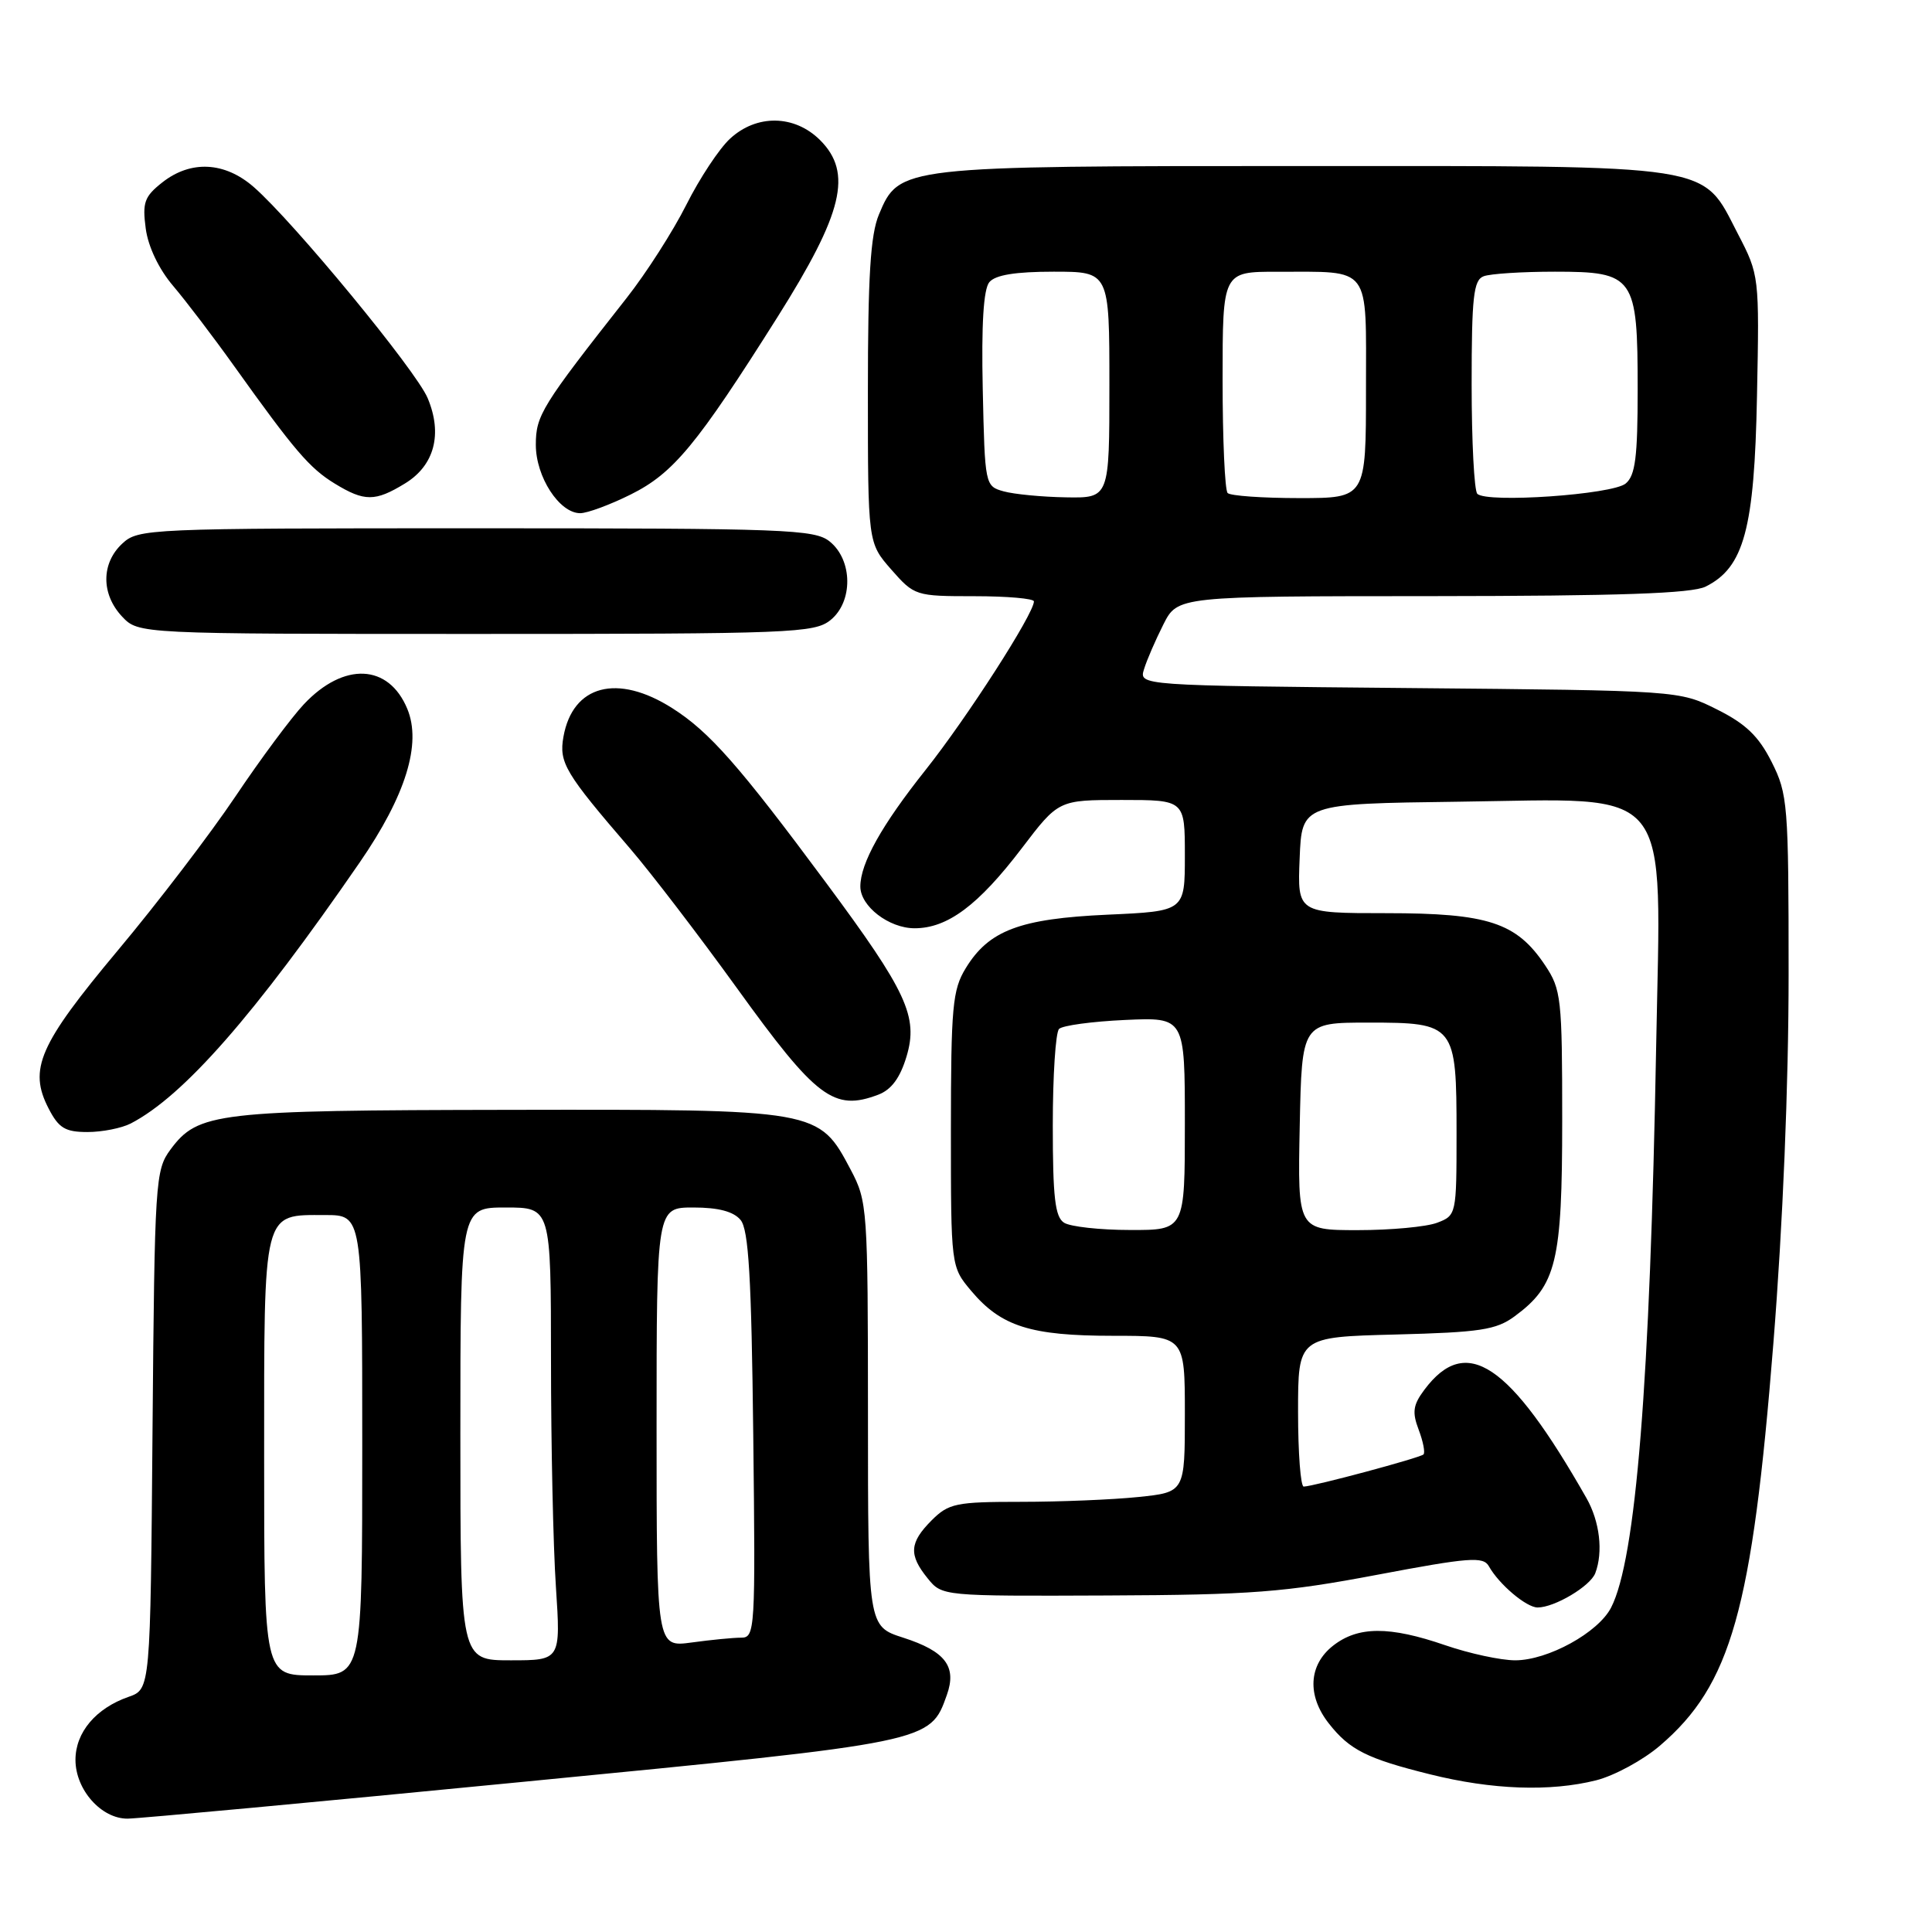 <?xml version="1.0" encoding="UTF-8" standalone="no"?>
<!DOCTYPE svg PUBLIC "-//W3C//DTD SVG 1.1//EN" "http://www.w3.org/Graphics/SVG/1.1/DTD/svg11.dtd" >
<svg xmlns="http://www.w3.org/2000/svg" xmlns:xlink="http://www.w3.org/1999/xlink" version="1.1" viewBox="0 0 256 256">
 <g >
 <path fill="currentColor"
d=" M 69.35 236.10 C 123.46 230.83 123.23 230.87 125.46 224.60 C 126.81 220.82 125.27 218.80 119.68 217.00 C 115.01 215.50 115.01 215.50 115.01 187.41 C 115.00 160.12 114.94 159.19 112.73 155.01 C 108.48 146.98 108.55 146.99 67.52 147.06 C 28.60 147.12 26.25 147.39 22.59 152.32 C 20.58 155.04 20.49 156.43 20.21 189.49 C 19.93 223.83 19.93 223.83 17.04 224.84 C 12.70 226.35 10.00 229.55 10.00 233.19 C 10.00 237.15 13.43 241.01 16.92 240.98 C 18.34 240.97 41.93 238.78 69.35 236.10 Z  M 211.50 235.90 C 213.91 235.29 217.71 233.23 219.95 231.31 C 229.38 223.24 232.16 213.38 234.98 178.01 C 236.24 162.27 237.00 143.76 237.00 129.06 C 237.00 106.54 236.89 105.21 234.75 100.96 C 233.03 97.55 231.33 95.91 227.50 94.00 C 222.50 91.50 222.50 91.50 186.71 91.17 C 150.91 90.84 150.91 90.84 151.59 88.67 C 151.95 87.48 153.11 84.81 154.15 82.75 C 156.04 79.00 156.04 79.00 189.77 78.99 C 214.62 78.97 224.16 78.64 226.00 77.73 C 231.09 75.20 232.47 70.10 232.81 52.49 C 233.13 36.56 233.11 36.44 230.28 30.99 C 225.42 21.61 227.93 22.00 172.72 22.00 C 119.27 22.00 119.15 22.01 116.46 28.43 C 115.34 31.11 115.00 36.64 115.00 51.93 C 115.00 71.93 115.00 71.93 118.10 75.47 C 121.16 78.95 121.32 79.00 129.10 79.00 C 133.45 79.00 137.00 79.31 137.00 79.69 C 137.00 81.32 128.14 95.10 122.66 102.00 C 116.83 109.33 114.00 114.39 114.00 117.47 C 114.00 120.08 117.79 123.00 121.19 123.00 C 125.55 123.00 129.63 119.96 135.39 112.40 C 140.26 106.00 140.26 106.00 148.63 106.00 C 157.00 106.00 157.00 106.00 157.00 113.37 C 157.00 120.74 157.00 120.74 146.75 121.20 C 135.12 121.73 131.02 123.28 127.96 128.30 C 126.21 131.16 126.01 133.41 126.00 149.67 C 126.00 167.85 126.00 167.85 128.70 171.06 C 132.66 175.76 136.57 177.00 147.47 177.00 C 157.00 177.00 157.00 177.00 157.00 187.36 C 157.00 197.72 157.00 197.72 150.85 198.36 C 147.47 198.71 140.48 199.00 135.31 199.00 C 126.66 199.00 125.71 199.20 123.45 201.45 C 120.50 204.41 120.39 206.02 122.92 209.14 C 124.83 211.50 124.87 211.50 146.67 211.41 C 165.83 211.33 170.21 210.99 182.47 208.67 C 194.69 206.36 196.54 206.22 197.28 207.53 C 198.61 209.92 202.25 213.00 203.74 213.00 C 205.99 213.00 210.71 210.19 211.38 208.46 C 212.45 205.65 211.98 201.61 210.21 198.50 C 200.01 180.57 194.27 176.74 188.73 184.16 C 187.23 186.17 187.10 187.12 187.98 189.44 C 188.57 191.00 188.86 192.47 188.62 192.72 C 188.17 193.17 174.09 196.95 172.75 196.98 C 172.34 196.99 172.00 192.54 172.00 187.08 C 172.00 177.16 172.00 177.16 184.93 176.83 C 196.12 176.54 198.24 176.22 200.68 174.43 C 206.24 170.34 207.00 167.24 207.00 148.40 C 207.00 132.28 206.87 131.10 204.73 127.90 C 200.95 122.24 197.18 121.00 183.71 121.00 C 171.91 121.00 171.91 121.00 172.21 113.75 C 172.50 106.50 172.50 106.50 193.31 106.23 C 222.08 105.86 220.09 103.39 219.45 138.64 C 218.64 183.29 216.77 206.61 213.48 213.01 C 211.78 216.33 205.10 220.00 200.77 220.00 C 198.87 220.00 194.70 219.10 191.50 218.00 C 184.09 215.45 179.94 215.47 176.63 218.07 C 173.39 220.62 173.17 224.68 176.08 228.37 C 178.83 231.88 181.16 233.04 189.50 235.11 C 197.73 237.16 205.40 237.43 211.50 235.90 Z  M 17.32 148.87 C 24.32 145.24 33.72 134.52 47.68 114.25 C 53.76 105.42 55.89 98.56 53.97 93.93 C 51.50 87.96 45.57 87.69 40.28 93.30 C 38.62 95.06 34.54 100.55 31.22 105.50 C 27.90 110.45 20.87 119.66 15.59 125.96 C 5.16 138.44 3.75 141.67 6.44 146.88 C 7.78 149.48 8.64 150.00 11.59 150.00 C 13.54 150.00 16.11 149.49 17.32 148.87 Z  M 116.38 145.05 C 118.12 144.39 119.27 142.82 120.12 139.99 C 121.70 134.72 120.17 131.41 109.48 117.00 C 97.93 101.42 94.00 96.96 89.07 93.83 C 81.79 89.21 75.89 90.77 74.66 97.62 C 74.05 101.06 74.86 102.42 83.50 112.45 C 86.25 115.65 92.60 123.94 97.61 130.88 C 108.18 145.54 110.49 147.28 116.38 145.05 Z  M 110.05 82.16 C 113.05 79.73 113.00 74.23 109.95 71.76 C 107.95 70.14 104.24 70.00 63.08 70.00 C 19.47 70.00 18.32 70.05 16.19 72.04 C 13.40 74.64 13.39 78.72 16.17 81.69 C 18.35 84.00 18.35 84.00 63.06 84.00 C 104.96 84.00 107.92 83.88 110.05 82.16 Z  M 83.58 65.52 C 89.24 62.70 92.33 58.96 103.03 42.00 C 111.72 28.21 113.00 22.91 108.67 18.57 C 105.28 15.19 100.25 15.11 96.72 18.39 C 95.30 19.70 92.70 23.63 90.94 27.14 C 89.18 30.64 85.62 36.20 83.02 39.50 C 71.76 53.81 71.00 55.04 71.00 58.94 C 71.00 63.19 74.12 68.00 76.88 68.00 C 77.83 68.00 80.85 66.88 83.58 65.52 Z  M 53.65 64.07 C 57.56 61.69 58.67 57.53 56.67 52.76 C 55.15 49.11 38.90 29.39 33.62 24.78 C 29.78 21.43 25.29 21.20 21.52 24.16 C 19.13 26.04 18.85 26.83 19.31 30.28 C 19.63 32.69 21.05 35.66 22.93 37.87 C 24.63 39.87 28.27 44.65 31.02 48.50 C 39.03 59.71 41.02 62.04 44.36 64.08 C 48.29 66.48 49.71 66.48 53.65 64.07 Z  M 35.00 193.07 C 35.00 160.01 34.75 161.00 43.07 161.00 C 48.00 161.00 48.00 161.00 48.00 191.50 C 48.00 222.00 48.00 222.00 41.50 222.00 C 35.00 222.00 35.00 222.00 35.00 193.07 Z  M 61.00 190.00 C 61.00 160.00 61.00 160.00 67.00 160.00 C 73.00 160.00 73.00 160.00 73.01 180.25 C 73.01 191.39 73.30 204.89 73.66 210.25 C 74.30 220.00 74.30 220.00 67.65 220.00 C 61.00 220.00 61.00 220.00 61.00 190.00 Z  M 87.00 189.14 C 87.00 160.00 87.00 160.00 91.88 160.00 C 95.19 160.00 97.20 160.53 98.13 161.65 C 99.20 162.94 99.57 169.22 99.81 190.15 C 100.11 216.07 100.05 217.00 98.20 217.00 C 97.14 217.00 94.19 217.29 91.64 217.64 C 87.00 218.27 87.00 218.27 87.00 189.14 Z  M 141.00 162.02 C 139.80 161.27 139.50 158.66 139.50 149.12 C 139.50 142.55 139.87 136.80 140.33 136.34 C 140.79 135.88 144.72 135.35 149.08 135.15 C 157.00 134.79 157.00 134.79 157.00 148.89 C 157.00 163.00 157.00 163.00 149.75 162.98 C 145.76 162.98 141.82 162.54 141.00 162.02 Z  M 172.22 149.25 C 172.50 135.50 172.50 135.50 181.33 135.50 C 192.82 135.50 193.00 135.73 193.00 150.22 C 193.00 160.92 192.97 161.06 190.43 162.02 C 189.02 162.56 184.29 163.00 179.91 163.00 C 171.94 163.00 171.94 163.00 172.22 149.25 Z  M 133.00 65.11 C 130.52 64.42 130.50 64.31 130.22 51.60 C 130.03 43.00 130.32 38.32 131.09 37.39 C 131.89 36.43 134.55 36.00 139.62 36.00 C 147.00 36.00 147.00 36.00 147.00 51.00 C 147.00 66.00 147.00 66.00 141.25 65.90 C 138.09 65.85 134.38 65.49 133.00 65.11 Z  M 162.67 65.33 C 162.30 64.97 162.00 58.22 162.00 50.33 C 162.00 36.00 162.00 36.00 169.25 36.01 C 181.82 36.04 181.00 34.95 181.00 51.62 C 181.00 66.00 181.00 66.00 172.17 66.00 C 167.31 66.00 163.03 65.70 162.67 65.33 Z  M 195.75 65.43 C 195.34 65.01 195.00 58.49 195.00 50.94 C 195.00 39.35 195.25 37.12 196.58 36.61 C 197.45 36.27 201.70 36.00 206.03 36.00 C 216.56 36.00 217.00 36.63 217.00 51.60 C 217.00 60.57 216.69 63.01 215.41 64.07 C 213.65 65.54 196.98 66.69 195.75 65.43 Z "/>
</g>
</svg>